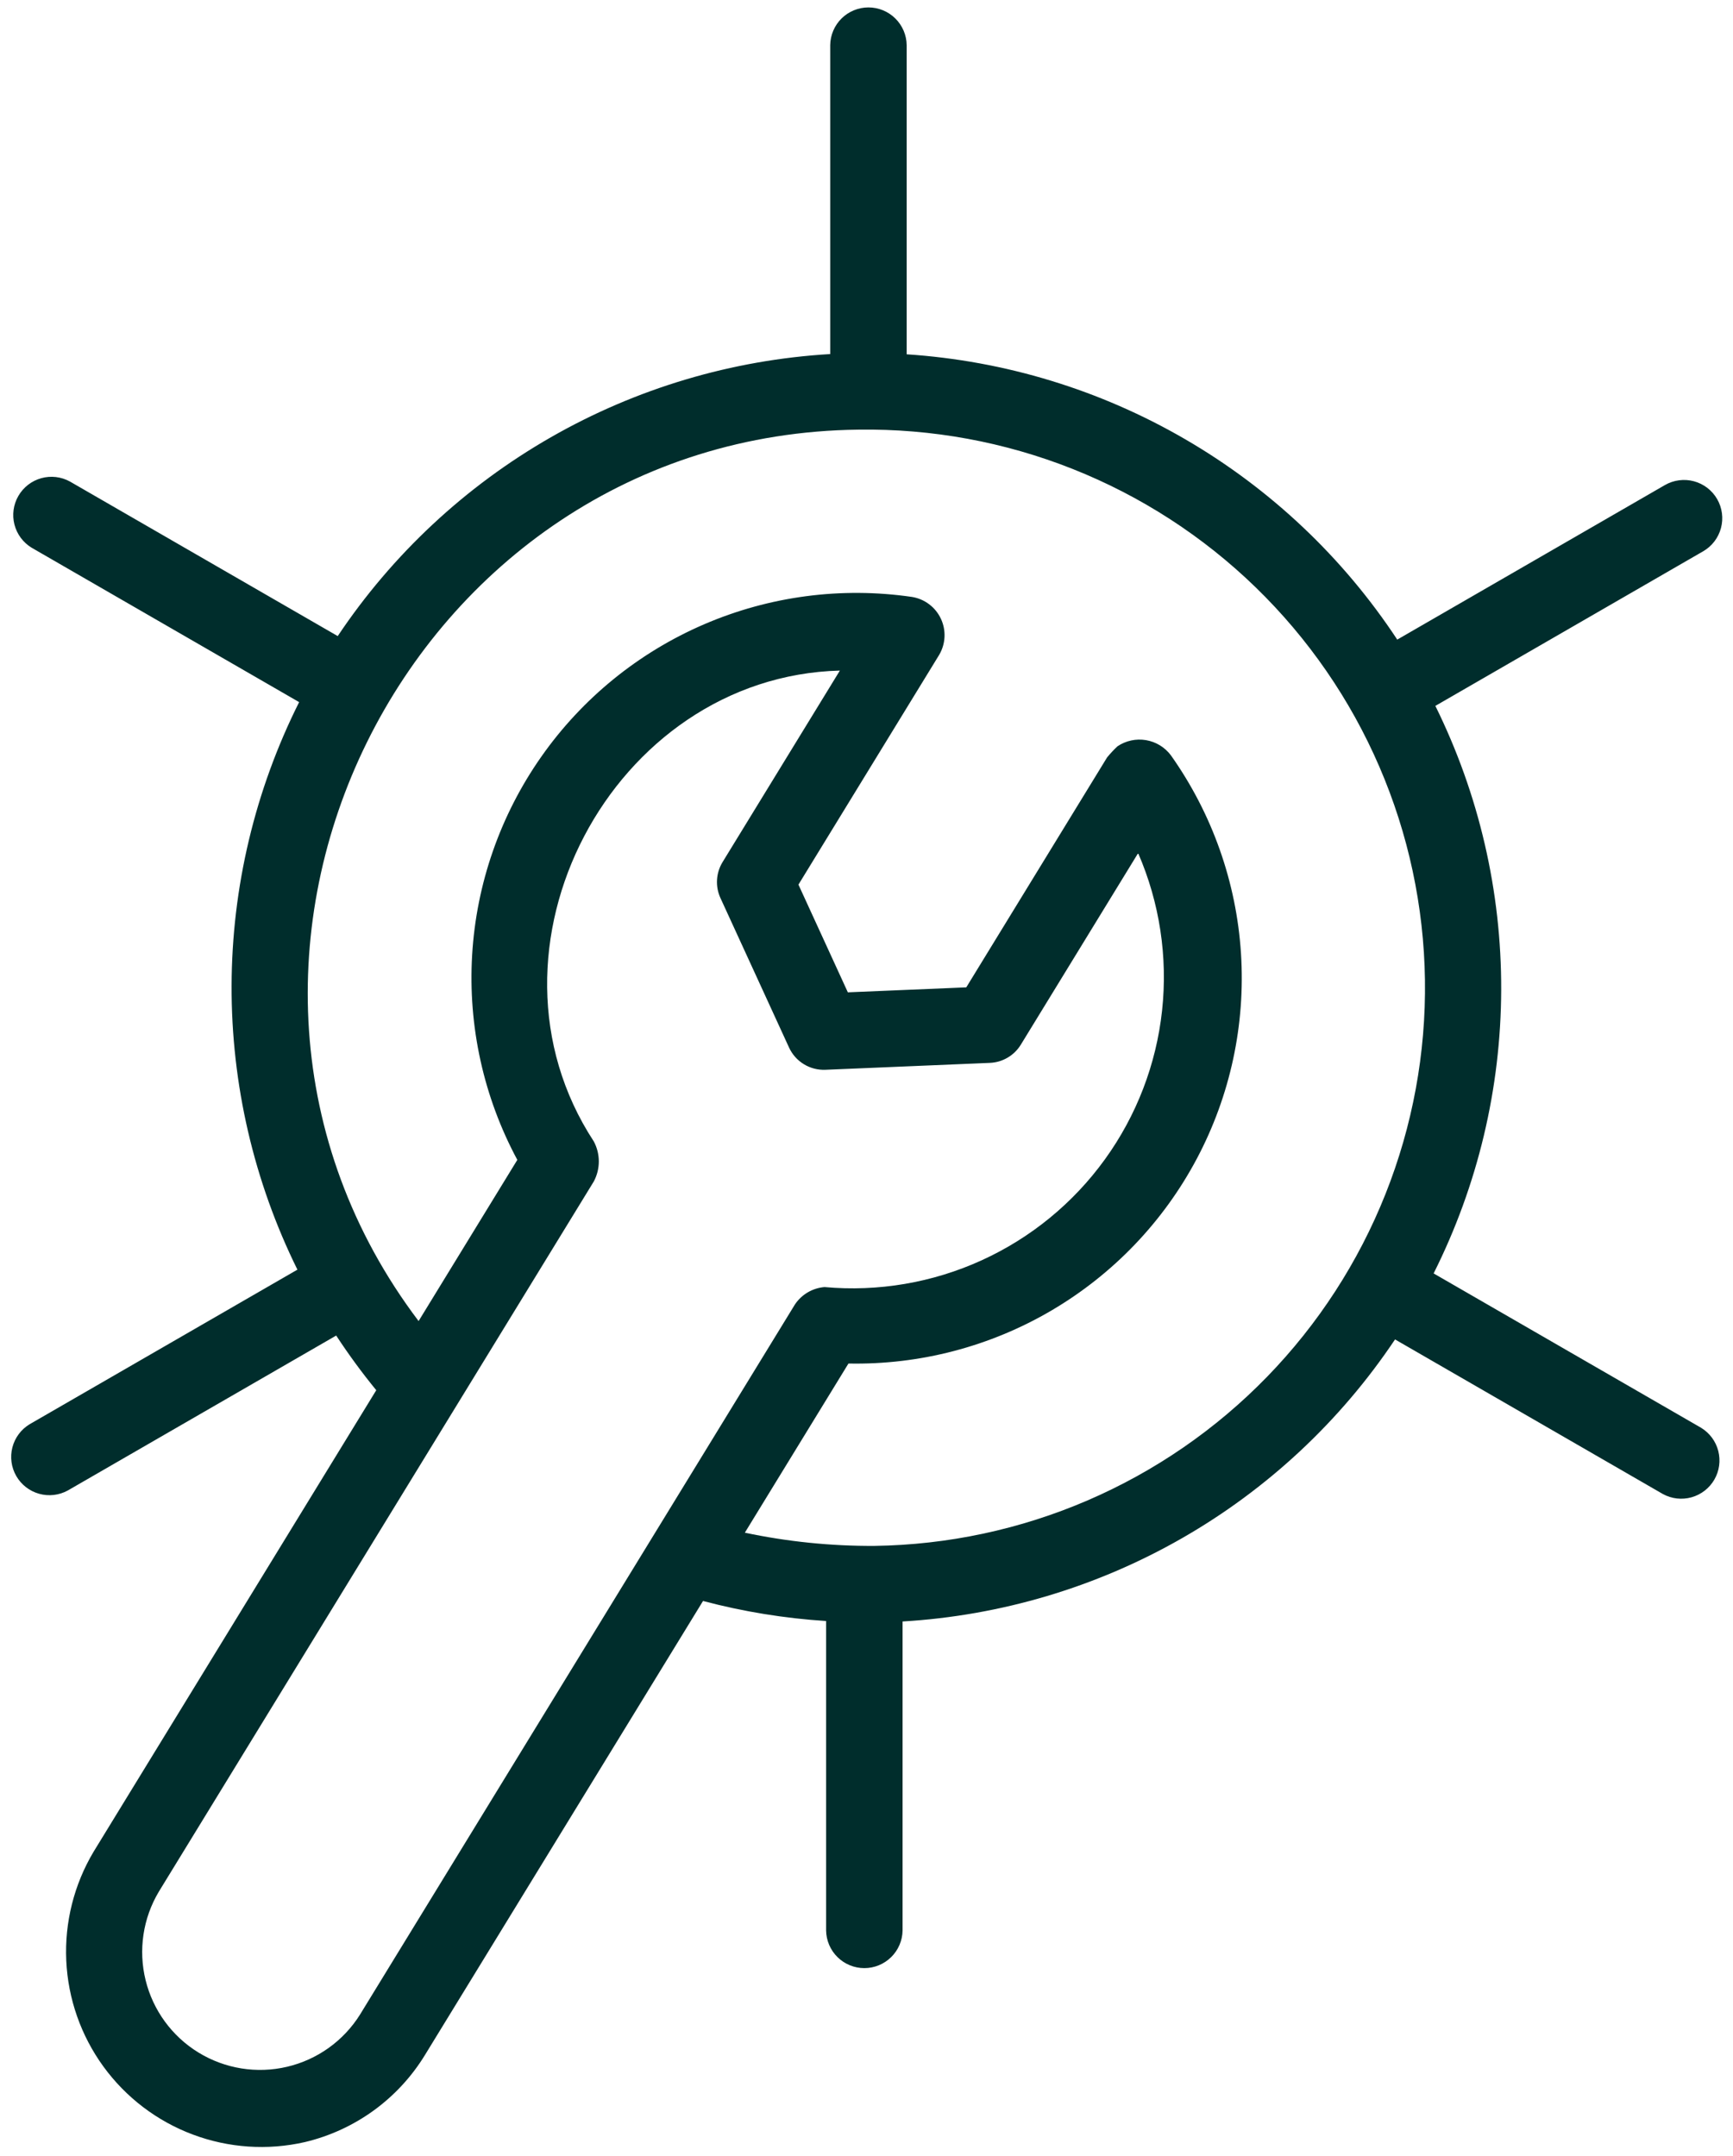 <svg width="131" height="163" viewBox="0 0 131 163" fill="none" xmlns="http://www.w3.org/2000/svg">
<path d="M128.587 107.955L108.37 96.284C111.707 89.628 113.455 82.289 113.477 74.844C113.5 67.398 111.797 60.049 108.501 53.373L128.743 41.684C129.071 41.495 129.36 41.242 129.591 40.941C129.822 40.64 129.991 40.296 130.09 39.929C130.188 39.563 130.213 39.18 130.163 38.804C130.114 38.427 129.991 38.065 129.801 37.736C129.611 37.407 129.359 37.119 129.057 36.888C128.756 36.657 128.413 36.487 128.046 36.389C127.679 36.29 127.297 36.265 126.92 36.315C126.544 36.364 126.181 36.487 125.852 36.677L105.62 48.361C101.524 42.146 96.044 36.965 89.61 33.223C83.177 29.48 75.964 27.279 68.537 26.79V3.408C68.526 2.649 68.216 1.925 67.675 1.392C67.135 0.86 66.406 0.561 65.647 0.561C64.888 0.561 64.159 0.86 63.618 1.392C63.078 1.925 62.768 2.649 62.757 3.408V26.771C55.326 27.21 48.098 29.363 41.639 33.063C35.181 36.763 29.666 41.908 25.529 48.095L5.287 36.409C4.624 36.044 3.844 35.954 3.115 36.157C2.387 36.361 1.767 36.842 1.389 37.497C1.01 38.152 0.904 38.93 1.092 39.662C1.281 40.395 1.749 41.025 2.396 41.416L22.612 53.088C19.276 59.744 17.528 67.083 17.506 74.528C17.483 81.973 19.187 89.322 22.482 95.999L2.24 107.687C1.592 108.079 1.124 108.709 0.936 109.441C0.747 110.174 0.854 110.952 1.232 111.607C1.61 112.262 2.23 112.743 2.959 112.946C3.688 113.15 4.467 113.059 5.13 112.694L25.413 100.982C26.349 102.412 27.36 103.791 28.442 105.114L7.077 140.006C5.597 142.489 4.878 145.352 5.009 148.24C5.141 151.128 6.117 153.913 7.817 156.252C9.517 158.59 11.866 160.378 14.573 161.393C17.28 162.409 20.225 162.608 23.044 161.965C24.922 161.519 26.693 160.705 28.255 159.57C29.816 158.435 31.137 157.001 32.14 155.352L53.143 121.051C56.187 121.858 59.303 122.365 62.446 122.566V145.964C62.458 146.723 62.767 147.447 63.308 147.98C63.849 148.512 64.578 148.811 65.337 148.811C66.096 148.811 66.824 148.512 67.365 147.979C67.906 147.447 68.215 146.723 68.227 145.964V122.601C75.657 122.162 82.885 120.008 89.344 116.308C95.802 112.609 101.316 107.463 105.453 101.275L125.697 112.963C126.36 113.326 127.138 113.415 127.866 113.211C128.594 113.007 129.213 112.527 129.591 111.872C129.968 111.218 130.075 110.441 129.887 109.709C129.7 108.977 129.233 108.348 128.587 107.955ZM27.209 152.332C25.962 154.32 23.981 155.735 21.697 156.271C19.412 156.808 17.008 156.421 15.007 155.196C13.005 153.971 11.568 152.005 11.007 149.727C10.445 147.448 10.805 145.04 12.009 143.026L44.889 89.326C45.136 88.861 45.265 88.341 45.265 87.813C45.264 87.285 45.133 86.766 44.884 86.301C35.382 71.768 46.258 51.161 63.488 50.702L54.621 65.182C54.373 65.587 54.229 66.046 54.201 66.52C54.172 66.993 54.261 67.466 54.458 67.898L59.645 79.205C59.884 79.726 60.274 80.165 60.763 80.464C61.253 80.764 61.821 80.911 62.394 80.887L74.823 80.365C75.297 80.346 75.758 80.21 76.167 79.969C76.576 79.729 76.919 79.392 77.166 78.988L86.033 64.506C87.659 68.252 88.283 72.357 87.842 76.417C87.402 80.477 85.912 84.352 83.52 87.662C81.129 90.972 77.917 93.603 74.2 95.295C70.484 96.988 66.391 97.684 62.324 97.316C61.876 97.353 61.443 97.49 61.056 97.718C60.669 97.946 60.338 98.259 60.089 98.632L27.209 152.332ZM66.108 116.886C62.814 116.904 59.527 116.569 56.304 115.887L64.136 103.097C69.53 103.205 74.847 101.813 79.497 99.078C84.147 96.342 87.947 92.37 90.473 87.603C93 82.837 94.154 77.462 93.807 72.079C93.46 66.695 91.626 61.513 88.51 57.11C88.053 56.5 87.378 56.089 86.627 55.962C85.875 55.835 85.103 56.003 84.471 56.429C84.192 56.692 83.929 56.973 83.686 57.27L73.042 74.655L64.09 75.03L60.356 66.887L70.999 49.506C71.239 49.096 71.375 48.634 71.397 48.159C71.419 47.685 71.325 47.212 71.123 46.782C70.921 46.352 70.618 45.977 70.239 45.691C69.861 45.404 69.418 45.214 68.949 45.136C63.615 44.356 58.169 45.073 53.218 47.207C48.268 49.34 44.007 52.808 40.912 57.222C37.817 61.636 36.009 66.823 35.69 72.204C35.371 77.586 36.553 82.95 39.105 87.699L31.642 99.887C11.092 72.679 30.693 32.871 64.89 32.486C70.433 32.404 75.938 33.415 81.09 35.461C86.243 37.507 90.941 40.548 94.918 44.41C98.895 48.272 102.072 52.88 104.267 57.971C106.463 63.061 107.634 68.534 107.714 74.077C107.794 79.62 106.781 85.124 104.733 90.276C102.686 95.428 99.643 100.125 95.779 104.101C91.915 108.076 87.306 111.251 82.215 113.445C77.124 115.639 71.651 116.808 66.108 116.886Z" fill="#002D2C"/>
</svg>

